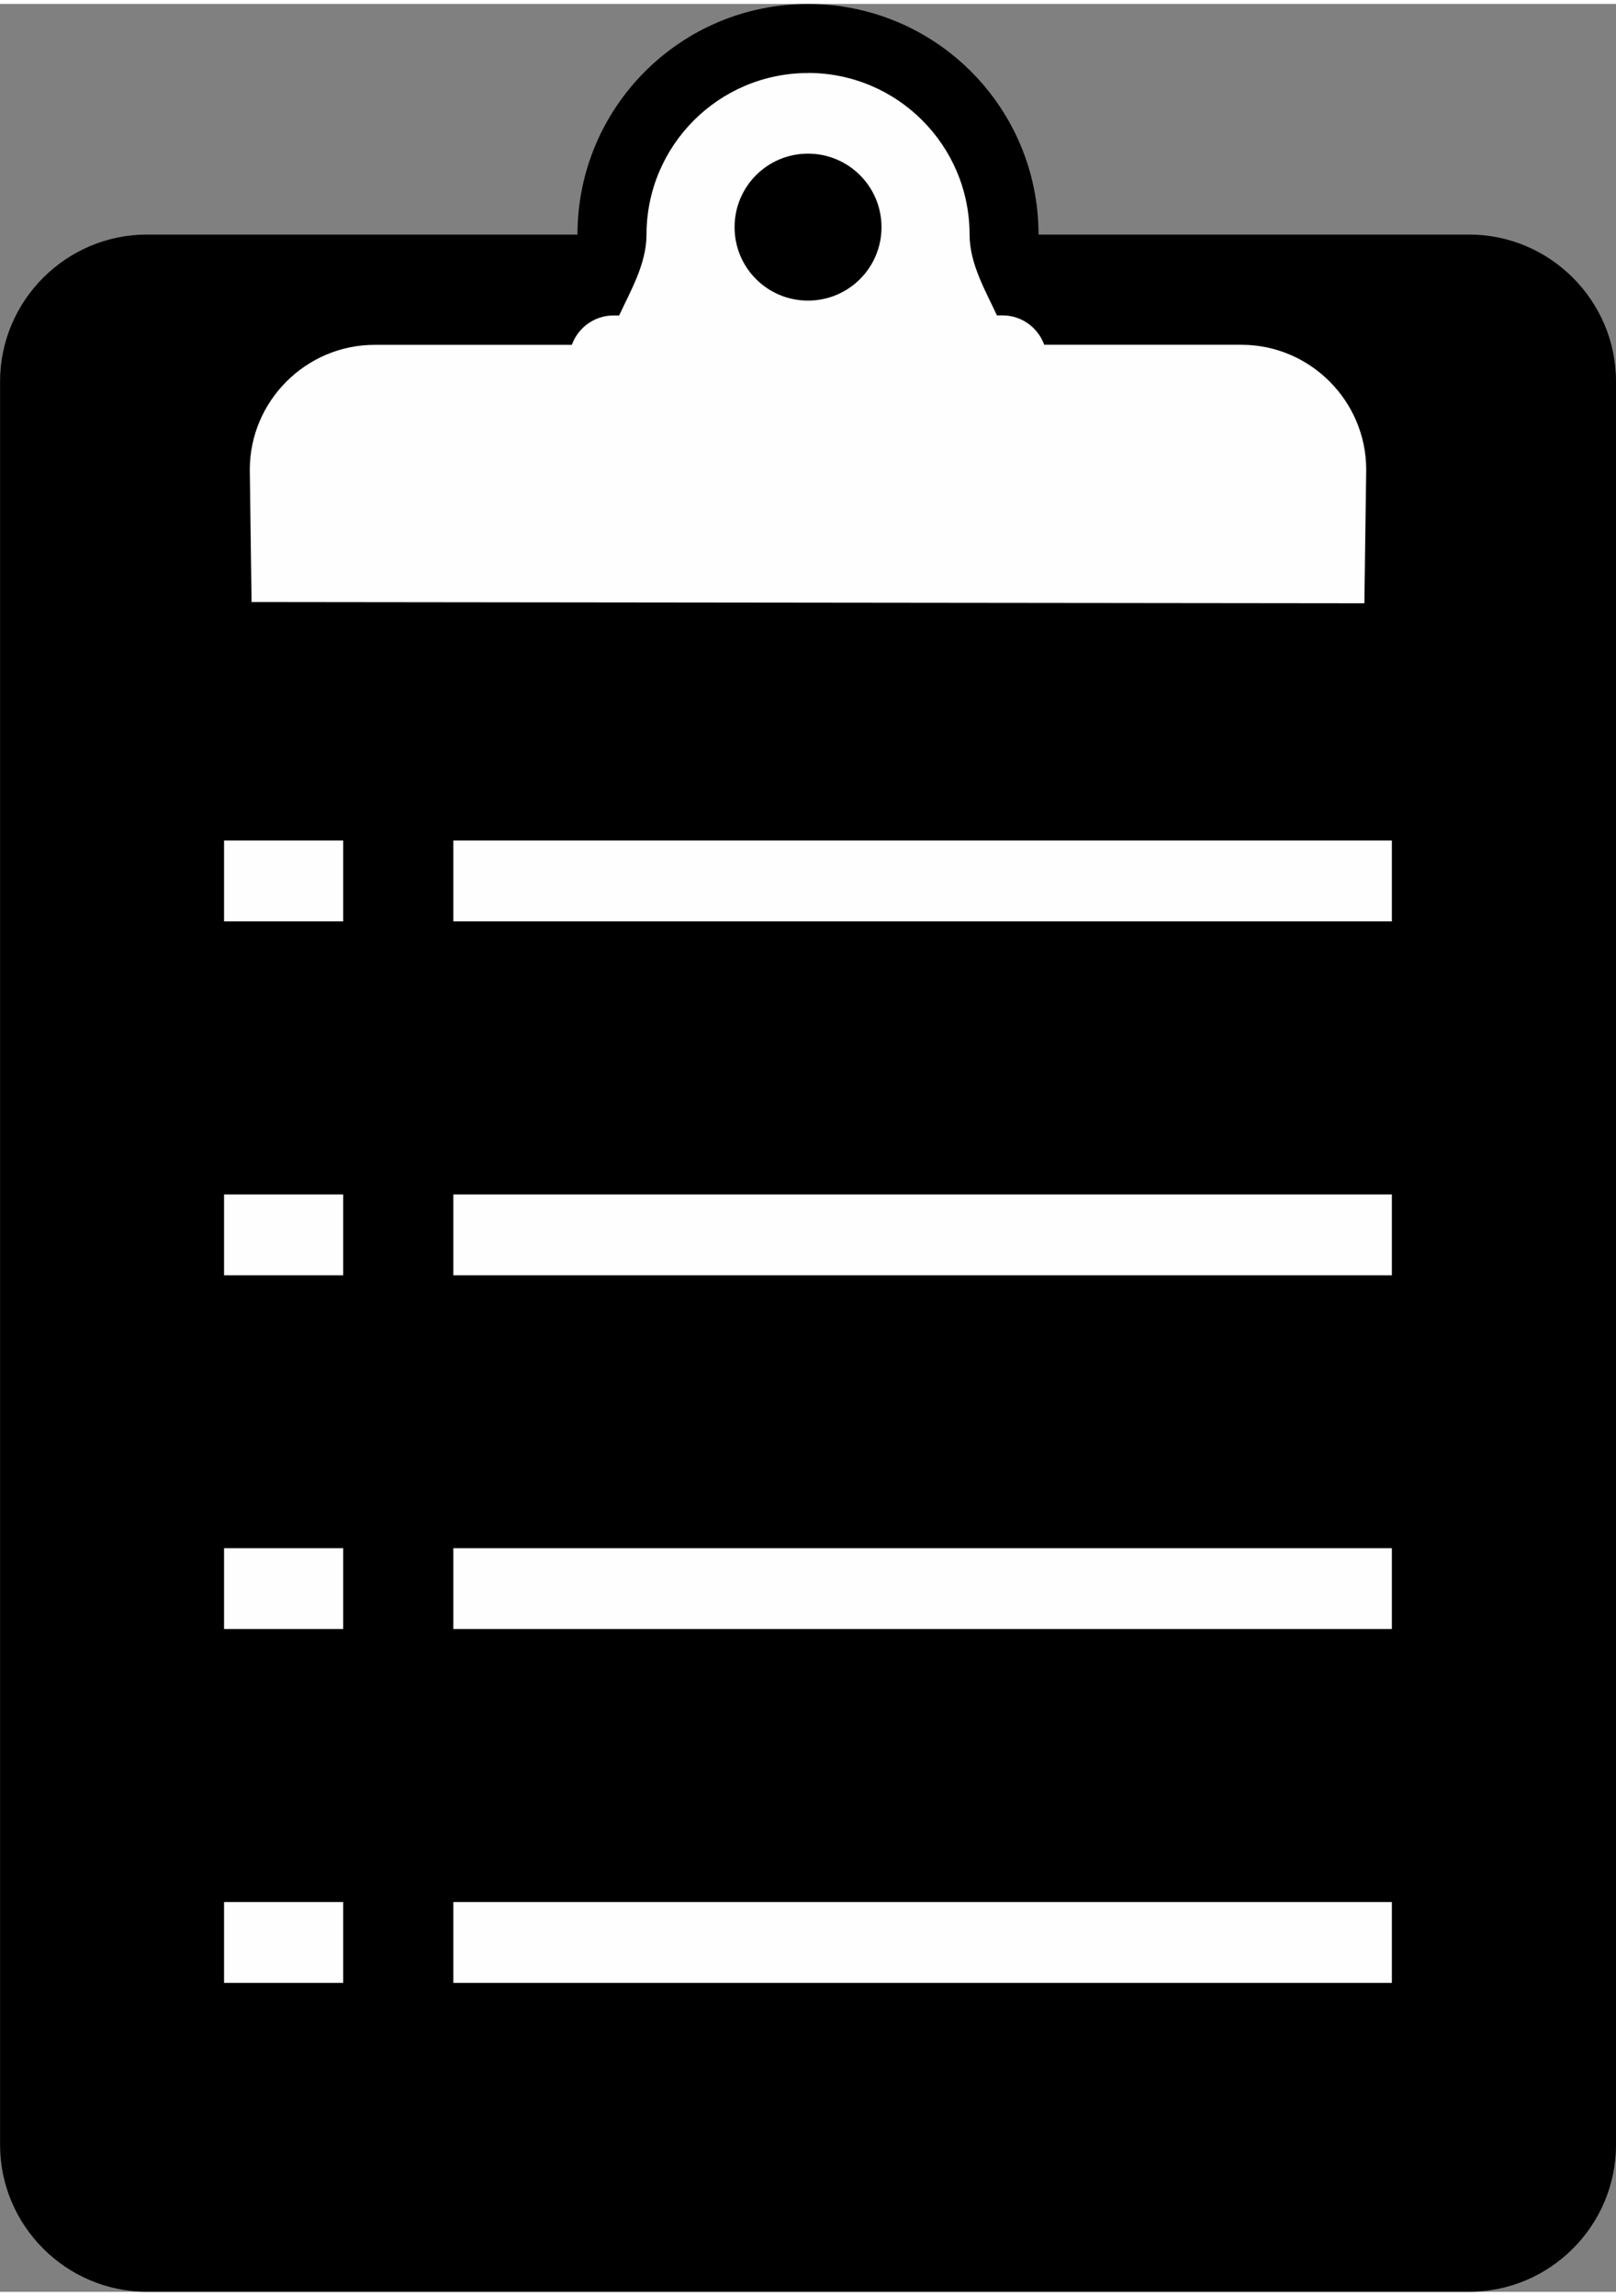 <svg xmlns="http://www.w3.org/2000/svg" xmlns:xlink="http://www.w3.org/1999/xlink" xml:space="preserve" width="69px" height="98px" style="shape-rendering:geometricPrecision; text-rendering:geometricPrecision; image-rendering:optimizeQuality; fill-rule:evenodd; clip-rule:evenodd" viewBox="0 0 20.974 29.686">
 <rect x="0" y="0" width="20.974" height="29.686" fill="#808080" stroke="none"/>
 <defs>
  <style type="text/css">
   
    .fil0 {fill:black}
    .fil1 {fill:#FEFEFE}
   
  </style>
 </defs>
 <g id="Layer_x0020_1">
  <path class="fil0" d="M1.906 2.992l5.589 0c0,-1.652 1.339,-2.992 2.992,-2.992 1.653,0 2.992,1.339 2.992,2.992l5.589 0c1.049,0 1.906,0.858 1.906,1.906l0 22.881c0,1.049 -0.858,1.906 -1.906,1.906l-17.161 0c-1.049,0 -1.906,-0.858 -1.906,-1.906l0 -22.881c0,-1.049 0.858,-1.906 1.906,-1.906l0 0z"/>
  <path class="fil1" d="M10.487 0.895c1.158,0 2.097,0.939 2.097,2.097 0,0.383 0.214,0.741 0.355,1.049l0.075 0c0.248,0 0.459,0.16 0.539,0.381l2.559 0c0.892,0 1.62,0.729 1.62,1.621l0 0 -0.024 1.733 -14.443 -0.016 -0.023 -1.716 0 0c0,-0.892 0.729,-1.621 1.62,-1.621l2.56 0c0.079,-0.221 0.291,-0.381 0.539,-0.381l0.075 0c0.141,-0.308 0.355,-0.666 0.355,-1.049 0,-1.157 0.939,-2.097 2.097,-2.097l-0 0zm0 1.047c0.527,0 0.954,0.427 0.954,0.954 0,0.527 -0.427,0.953 -0.954,0.953 -0.527,0 -0.953,-0.426 -0.953,-0.953 0,-0.527 0.426,-0.954 0.953,-0.954z"/>
  <path class="fil1" d="M2.908 10.855l1.546 0 0 1.049 -1.546 0 0 -1.049zm2.976 0l12.181 0 0 1.049 -12.181 0 0 -1.049z"/>
  <path class="fil1" d="M2.908 15.447l1.546 0 0 1.049 -1.546 0 0 -1.049zm2.976 0l12.181 0 0 1.049 -12.181 0 0 -1.049z"/>
  <path class="fil1" d="M2.908 20.037l1.546 0 0 1.049 -1.546 0 0 -1.049zm2.976 0l12.181 0 0 1.049 -12.181 0 0 -1.049z"/>
  <path class="fil1" d="M2.908 24.628l1.546 0 0 1.049 -1.546 0 0 -1.049zm2.976 0l12.181 0 0 1.049 -12.181 0 0 -1.049z"/>
 </g>
</svg>